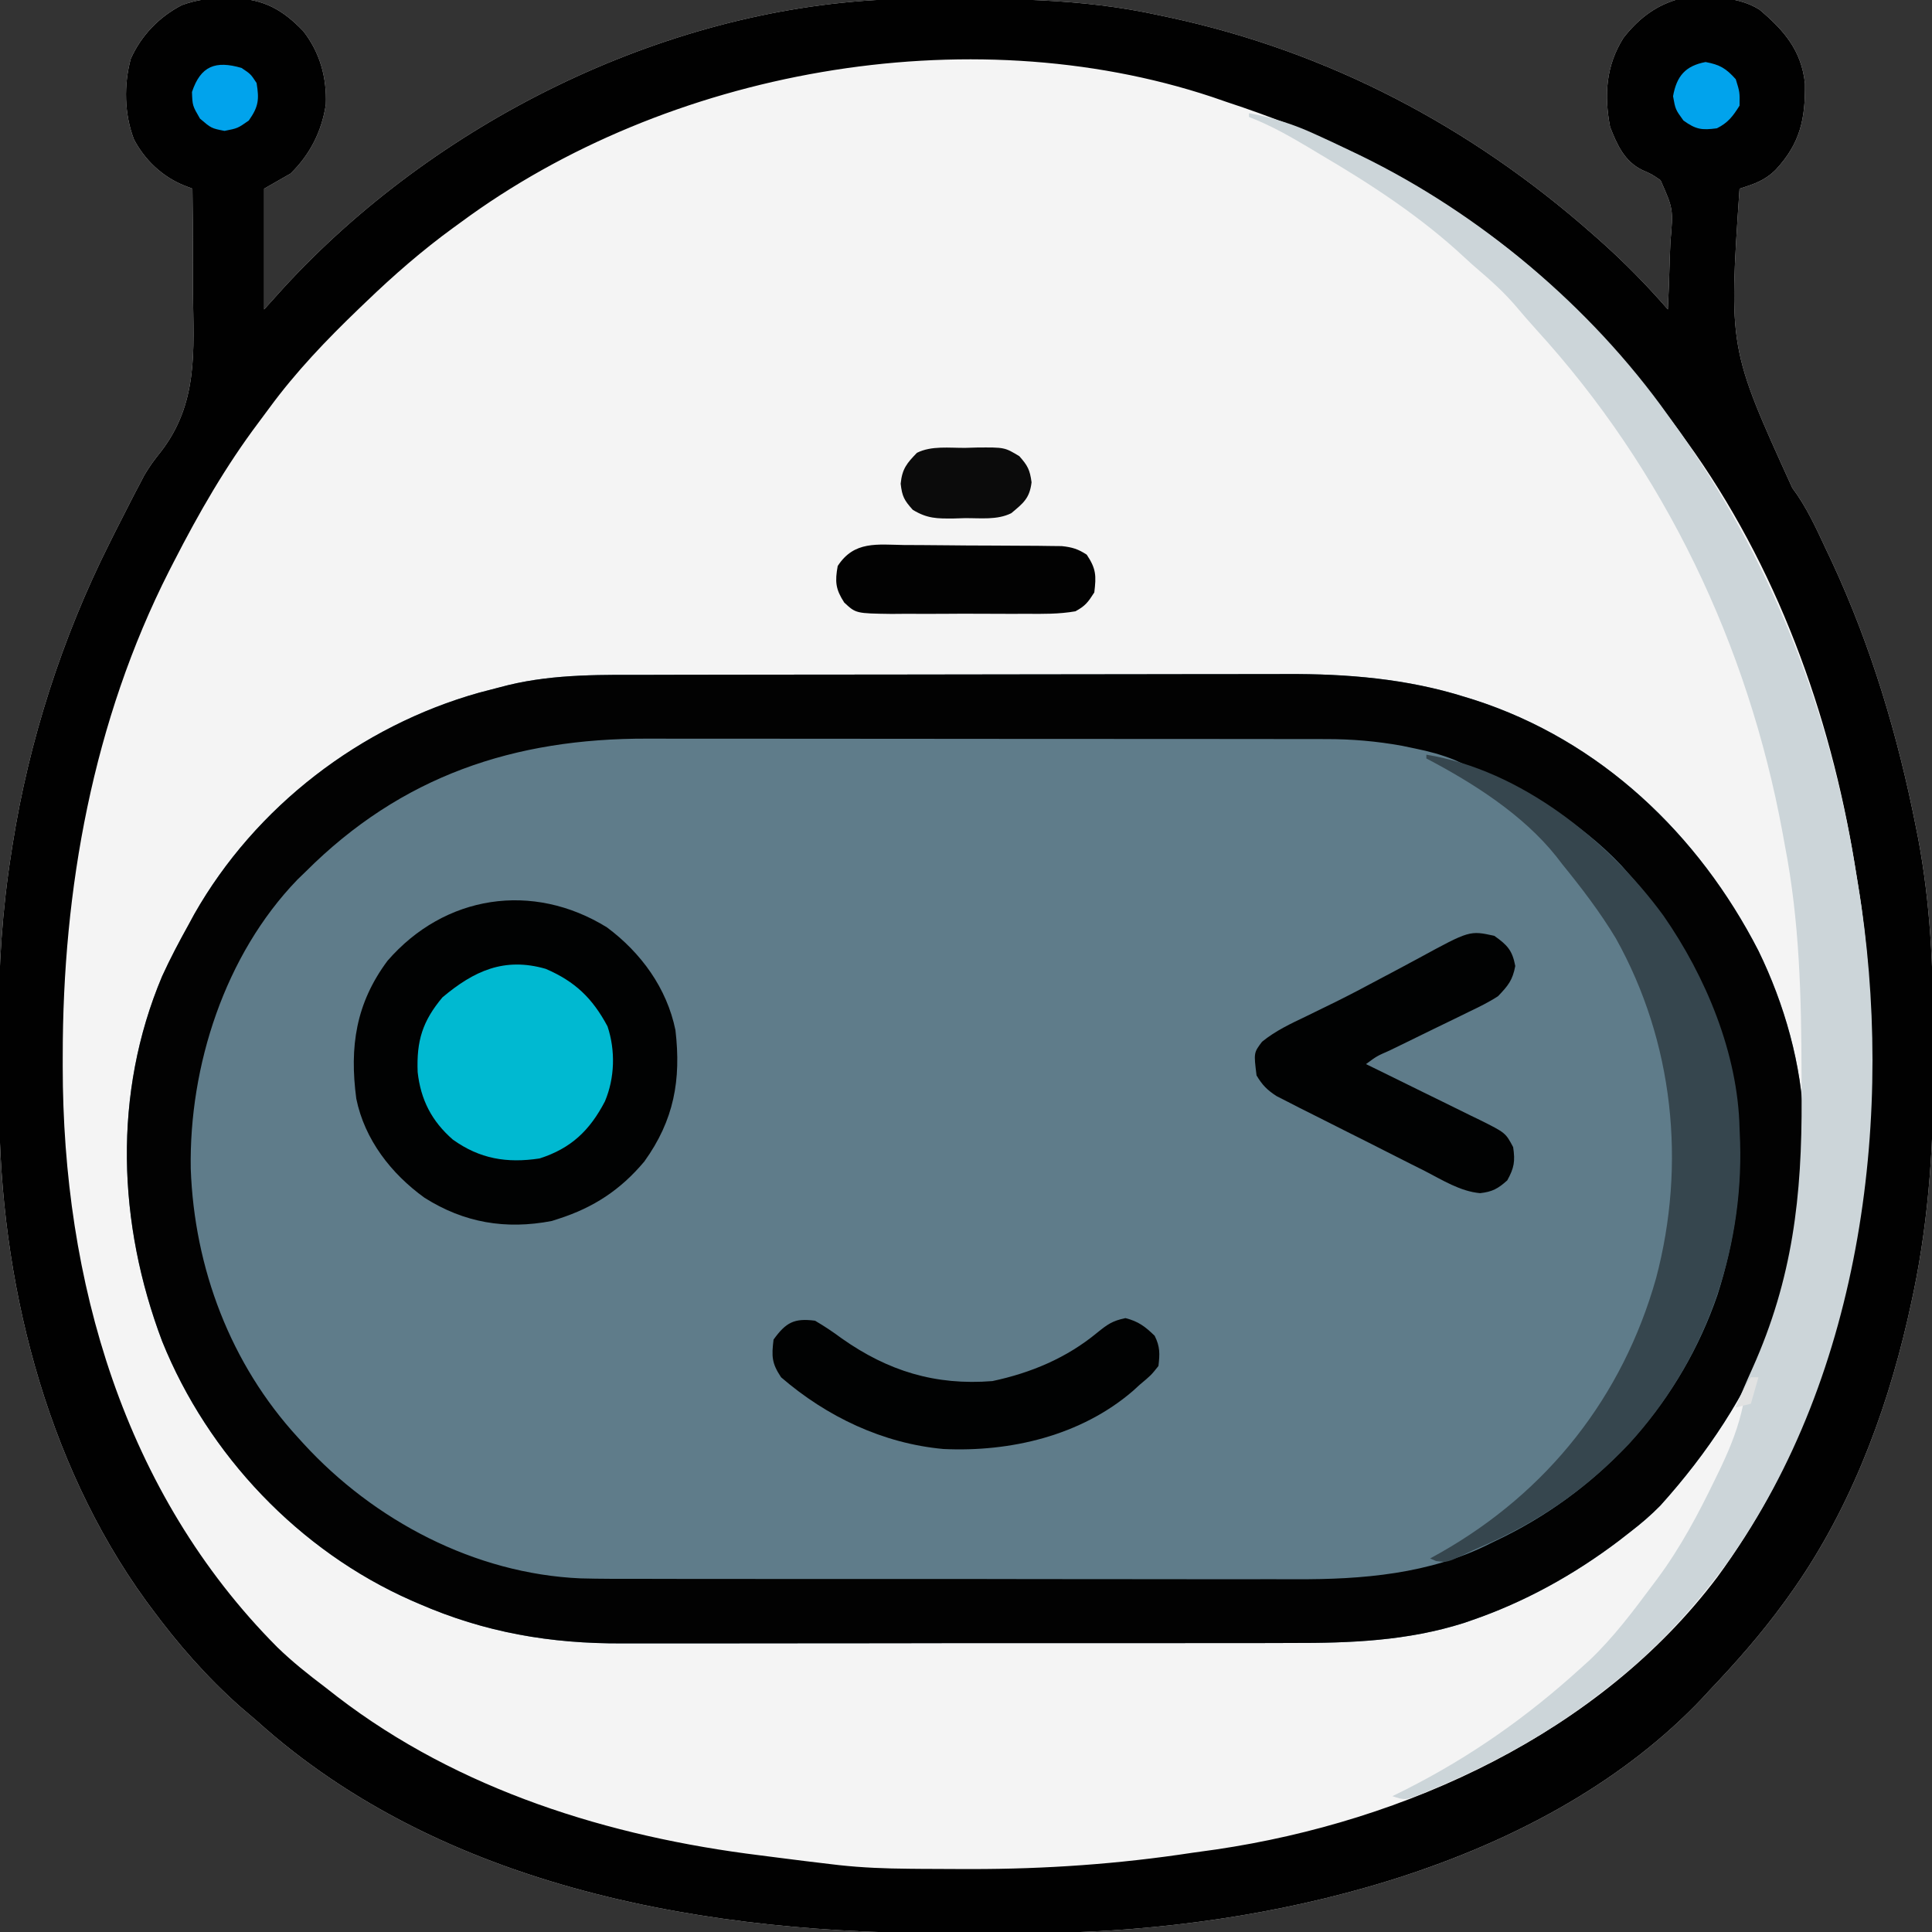 <?xml version="1.0" encoding="UTF-8"?>
<svg version="1.1" xmlns="http://www.w3.org/2000/svg" width="512" height="512">
<rect width="100%" height="100%" fill="#333333" stroke="none"/>
<path d="M0 0 C0.701 0.006 1.402 0.011 2.125 0.017 C10.107 0.292 15.075 3.101 20.5 8.75 C24.911 14.41 26.751 21.034 26.477 28.172 C25.397 35.322 22.263 41.481 17.125 46.5 C14.815 47.82 12.505 49.14 10.125 50.5 C10.125 61.06 10.125 71.62 10.125 82.5 C11.837 80.603 13.549 78.705 15.312 76.75 C55.295 33.235 115.158 3.137 174.588 0.386 C177.244 0.32 179.898 0.284 182.555 0.262 C183.535 0.252 184.515 0.242 185.524 0.232 C206.371 0.067 226.668 -0 247.125 4.5 C248.138 4.714 249.15 4.929 250.194 5.149 C292.301 14.242 329.937 34.083 362.125 62.5 C362.653 62.964 363.18 63.429 363.724 63.907 C370.334 69.758 376.324 75.839 382.125 82.5 C382.348 78.053 382.511 73.609 382.619 69.158 C382.664 67.646 382.726 66.135 382.804 64.625 C383.566 55.873 383.566 55.873 380.185 48.259 C377.837 46.652 377.837 46.652 375.361 45.573 C370.625 43.301 368.64 38.825 366.812 34.125 C365.216 25.705 365.698 17.971 370.344 10.555 C374.022 5.834 378.38 2.296 384.125 0.5 C391.454 -0.346 399.885 -1.023 406.383 3.035 C412.939 8.548 417.518 13.874 418.461 22.613 C418.576 32 417.212 38.46 410.75 45.438 C407.841 48.354 405.018 49.266 401.125 50.5 C398.256 92.79 398.256 92.79 415.093 129.796 C418.838 134.779 421.367 140.374 424 146 C424.533 147.125 425.066 148.251 425.615 149.41 C436.046 171.898 443.093 195.468 447.875 219.75 C448.074 220.754 448.273 221.758 448.478 222.793 C451.706 240.005 452.472 256.871 452.441 274.355 C452.438 277.966 452.461 281.577 452.486 285.188 C452.543 305.863 450.986 326.414 446.438 346.625 C446.053 348.356 446.053 348.356 445.661 350.122 C439.671 376.112 429.812 401.75 414.125 423.5 C413.736 424.04 413.348 424.58 412.947 425.136 C406.903 433.452 400.204 441.057 393.125 448.5 C392.255 449.449 392.255 449.449 391.367 450.418 C350.311 493.847 281.44 510.749 223.783 512.608 C220.304 512.663 216.827 512.691 213.348 512.703 C212.061 512.709 210.774 512.715 209.449 512.72 C206.734 512.731 204.018 512.737 201.303 512.74 C198.59 512.745 195.877 512.758 193.163 512.781 C128.483 513.287 57.696 501.235 8.125 456.5 C6.709 455.29 5.293 454.082 3.875 452.875 C-5.138 444.878 -12.737 436.173 -19.875 426.5 C-20.511 425.638 -20.511 425.638 -21.161 424.759 C-48.063 387.733 -59.902 339.295 -60.078 294.02 C-60.084 292.849 -60.09 291.679 -60.095 290.473 C-60.105 288.003 -60.111 285.533 -60.115 283.063 C-60.125 279.368 -60.156 275.673 -60.188 271.979 C-60.257 256.589 -59.282 241.701 -56.875 226.5 C-56.766 225.795 -56.657 225.091 -56.545 224.365 C-52.215 196.829 -43.385 169.407 -30.875 144.5 C-30.447 143.64 -30.019 142.78 -29.579 141.895 C-28.214 139.171 -26.832 136.458 -25.438 133.75 C-25.031 132.959 -24.625 132.168 -24.207 131.353 C-23.581 130.165 -23.581 130.165 -22.941 128.953 C-22.493 128.095 -22.044 127.236 -21.582 126.352 C-20.253 124.131 -18.961 122.321 -17.34 120.336 C-7.341 107.492 -8.525 93.658 -8.75 78 C-8.758 75.327 -8.749 72.654 -8.742 69.98 C-8.734 63.486 -8.782 56.994 -8.875 50.5 C-9.657 50.199 -10.438 49.898 -11.244 49.588 C-16.927 47.238 -21.522 42.88 -24.375 37.438 C-26.938 30.756 -27.085 22.955 -25.215 16.07 C-22.419 9.849 -17.657 4.933 -11.637 1.832 C-7.66 0.424 -4.172 -0.04 0 0 Z " fill="#F4F4F4" transform="translate(59.875,-0.5)"/>
<path d="M0 0 C2 -0.005 4.001 -0.01 6.001 -0.015 C11.411 -0.028 16.82 -0.035 22.23 -0.039 C25.618 -0.042 29.007 -0.046 32.396 -0.051 C43.025 -0.064 53.654 -0.074 64.283 -0.078 C76.504 -0.082 88.724 -0.1 100.944 -0.129 C110.423 -0.15 119.902 -0.16 129.381 -0.162 C135.028 -0.163 140.674 -0.169 146.32 -0.187 C151.638 -0.203 156.957 -0.205 162.276 -0.196 C164.213 -0.196 166.15 -0.2 168.086 -0.21 C184.111 -0.288 199.956 1.015 215.33 5.849 C216.15 6.101 216.971 6.354 217.816 6.615 C251.3 17.4 277.304 42.254 293.154 73.133 C300.037 87.25 304.668 103.44 305.143 119.161 C305.174 119.915 305.205 120.668 305.237 121.444 C306.68 159.713 292.515 192.016 267.143 220.161 C264.623 222.73 261.996 224.972 259.143 227.161 C258.173 227.917 257.204 228.672 256.205 229.45 C244.304 238.468 231.161 245.759 217.018 250.599 C216.054 250.933 216.054 250.933 215.071 251.273 C200.106 256.018 185.06 256.604 169.502 256.565 C167.383 256.571 165.264 256.578 163.144 256.586 C157.437 256.604 151.731 256.603 146.024 256.597 C141.238 256.594 136.452 256.6 131.667 256.606 C120.366 256.62 109.065 256.619 97.764 256.607 C86.153 256.596 74.542 256.61 62.93 256.637 C52.916 256.659 42.902 256.665 32.888 256.659 C26.927 256.656 20.966 256.658 15.005 256.676 C9.395 256.691 3.786 256.687 -1.824 256.668 C-3.867 256.665 -5.91 256.668 -7.953 256.678 C-27.014 256.769 -44.34 253.796 -61.857 246.161 C-62.513 245.878 -63.169 245.595 -63.844 245.303 C-93.598 232.165 -117.72 206.767 -129.878 176.63 C-141.669 145.431 -143.021 111.012 -129.894 79.875 C-127.758 75.184 -125.36 70.666 -122.857 66.161 C-122.365 65.252 -121.873 64.344 -121.365 63.407 C-105.177 34.918 -77.326 13.544 -45.85 4.716 C-44.104 4.253 -42.357 3.797 -40.607 3.349 C-39.804 3.141 -39.001 2.934 -38.173 2.721 C-25.607 -0.32 -12.842 0.007 0 0 Z " fill="#5F7C8A" transform="translate(172.857,178.839)"/>
<path d="M0 0 C0.701 0.006 1.402 0.011 2.125 0.017 C10.107 0.292 15.075 3.101 20.5 8.75 C24.911 14.41 26.751 21.034 26.477 28.172 C25.397 35.322 22.263 41.481 17.125 46.5 C14.815 47.82 12.505 49.14 10.125 50.5 C10.125 61.06 10.125 71.62 10.125 82.5 C11.837 80.603 13.549 78.705 15.312 76.75 C55.295 33.235 115.158 3.137 174.588 0.386 C177.244 0.32 179.898 0.284 182.555 0.262 C183.535 0.252 184.515 0.242 185.524 0.232 C206.371 0.067 226.668 -0 247.125 4.5 C248.138 4.714 249.15 4.929 250.194 5.149 C292.301 14.242 329.937 34.083 362.125 62.5 C362.653 62.964 363.18 63.429 363.724 63.907 C370.334 69.758 376.324 75.839 382.125 82.5 C382.348 78.053 382.511 73.609 382.619 69.158 C382.664 67.646 382.726 66.135 382.804 64.625 C383.566 55.873 383.566 55.873 380.185 48.259 C377.837 46.652 377.837 46.652 375.361 45.573 C370.625 43.301 368.64 38.825 366.812 34.125 C365.216 25.705 365.698 17.971 370.344 10.555 C374.022 5.834 378.38 2.296 384.125 0.5 C391.454 -0.346 399.885 -1.023 406.383 3.035 C412.939 8.548 417.518 13.874 418.461 22.613 C418.576 32 417.212 38.46 410.75 45.438 C407.841 48.354 405.018 49.266 401.125 50.5 C398.256 92.79 398.256 92.79 415.093 129.796 C418.838 134.779 421.367 140.374 424 146 C424.533 147.125 425.066 148.251 425.615 149.41 C436.046 171.898 443.093 195.468 447.875 219.75 C448.074 220.754 448.273 221.758 448.478 222.793 C451.706 240.005 452.472 256.871 452.441 274.355 C452.438 277.966 452.461 281.577 452.486 285.188 C452.543 305.863 450.986 326.414 446.438 346.625 C446.053 348.356 446.053 348.356 445.661 350.122 C439.671 376.112 429.812 401.75 414.125 423.5 C413.736 424.04 413.348 424.58 412.947 425.136 C406.903 433.452 400.204 441.057 393.125 448.5 C392.255 449.449 392.255 449.449 391.367 450.418 C350.311 493.847 281.44 510.749 223.783 512.608 C220.304 512.663 216.827 512.691 213.348 512.703 C212.061 512.709 210.774 512.715 209.449 512.72 C206.734 512.731 204.018 512.737 201.303 512.74 C198.59 512.745 195.877 512.758 193.163 512.781 C128.483 513.287 57.696 501.235 8.125 456.5 C6.709 455.29 5.293 454.082 3.875 452.875 C-5.138 444.878 -12.737 436.173 -19.875 426.5 C-20.511 425.638 -20.511 425.638 -21.161 424.759 C-48.063 387.733 -59.902 339.295 -60.078 294.02 C-60.084 292.849 -60.09 291.679 -60.095 290.473 C-60.105 288.003 -60.111 285.533 -60.115 283.063 C-60.125 279.368 -60.156 275.673 -60.188 271.979 C-60.257 256.589 -59.282 241.701 -56.875 226.5 C-56.766 225.795 -56.657 225.091 -56.545 224.365 C-52.215 196.829 -43.385 169.407 -30.875 144.5 C-30.447 143.64 -30.019 142.78 -29.579 141.895 C-28.214 139.171 -26.832 136.458 -25.438 133.75 C-25.031 132.959 -24.625 132.168 -24.207 131.353 C-23.581 130.165 -23.581 130.165 -22.941 128.953 C-22.493 128.095 -22.044 127.236 -21.582 126.352 C-20.253 124.131 -18.961 122.321 -17.34 120.336 C-7.341 107.492 -8.525 93.658 -8.75 78 C-8.758 75.327 -8.749 72.654 -8.742 69.98 C-8.734 63.486 -8.782 56.994 -8.875 50.5 C-9.657 50.199 -10.438 49.898 -11.244 49.588 C-16.927 47.238 -21.522 42.88 -24.375 37.438 C-26.938 30.756 -27.085 22.955 -25.215 16.07 C-22.419 9.849 -17.657 4.933 -11.637 1.832 C-7.66 0.424 -4.172 -0.04 0 0 Z M62.125 59.5 C61.528 59.933 60.932 60.365 60.317 60.811 C52.075 66.807 44.463 73.438 37.125 80.5 C36.182 81.402 36.182 81.402 35.221 82.322 C26.606 90.605 18.533 99.027 11.462 108.675 C10.546 109.925 9.622 111.169 8.69 112.407 C-0.104 124.102 -7.212 136.487 -13.875 149.5 C-14.262 150.253 -14.648 151.006 -15.047 151.781 C-35.229 191.56 -43.271 236.085 -43.25 280.375 C-43.252 281.289 -43.253 282.203 -43.255 283.145 C-43.243 339.83 -27.107 396.101 13.587 437.006 C17.523 440.831 21.75 444.197 26.125 447.5 C27.254 448.38 28.383 449.26 29.512 450.141 C61.77 474.921 101.625 487.263 141.562 492.188 C143.231 492.401 144.9 492.615 146.568 492.83 C151.085 493.407 155.602 493.978 160.125 494.5 C160.911 494.592 161.697 494.684 162.507 494.779 C168.688 495.456 174.811 495.689 181.027 495.738 C182.051 495.748 183.074 495.758 184.129 495.768 C187.44 495.793 190.751 495.805 194.062 495.812 C195.196 495.815 196.33 495.818 197.498 495.82 C217.33 495.825 236.536 494.489 256.125 491.5 C258.224 491.208 260.323 490.916 262.422 490.625 C312.66 483.201 364.061 459.765 395.219 418.465 C415.694 390.552 426.83 359.499 432.125 325.5 C432.277 324.563 432.43 323.627 432.587 322.662 C437.221 293.297 437.153 261.785 432.125 232.5 C431.959 231.472 431.792 230.443 431.621 229.384 C425.098 189.556 410.895 150.378 387.125 117.5 C386.388 116.47 385.65 115.44 384.891 114.379 C382.687 111.375 380.428 108.428 378.125 105.5 C376.984 104.05 376.984 104.05 375.82 102.57 C363.369 87.327 349.225 72.882 333.125 61.5 C332.485 61.038 331.845 60.575 331.186 60.099 C310.859 45.504 288.837 35.277 265.125 27.5 C263.886 27.072 262.647 26.644 261.371 26.203 C196.378 4.622 116.77 19.082 62.125 59.5 Z " fill="#010101" transform="translate(59.875,-0.5)"/>
<path d="M0 0 C2 -0.005 4.001 -0.01 6.001 -0.015 C11.411 -0.028 16.82 -0.035 22.23 -0.039 C25.618 -0.042 29.007 -0.046 32.396 -0.051 C43.025 -0.064 53.654 -0.074 64.283 -0.078 C76.504 -0.082 88.724 -0.1 100.944 -0.129 C110.423 -0.15 119.902 -0.16 129.381 -0.162 C135.028 -0.163 140.674 -0.169 146.32 -0.187 C151.638 -0.203 156.957 -0.205 162.276 -0.196 C164.213 -0.196 166.15 -0.2 168.086 -0.21 C184.111 -0.288 199.956 1.015 215.33 5.849 C216.15 6.101 216.971 6.354 217.816 6.615 C251.3 17.4 277.304 42.254 293.154 73.133 C300.037 87.25 304.668 103.44 305.143 119.161 C305.174 119.915 305.205 120.668 305.237 121.444 C306.68 159.713 292.515 192.016 267.143 220.161 C264.623 222.73 261.996 224.972 259.143 227.161 C258.173 227.917 257.204 228.672 256.205 229.45 C244.304 238.468 231.161 245.759 217.018 250.599 C216.054 250.933 216.054 250.933 215.071 251.273 C200.106 256.018 185.06 256.604 169.502 256.565 C167.383 256.571 165.264 256.578 163.144 256.586 C157.437 256.604 151.731 256.603 146.024 256.597 C141.238 256.594 136.452 256.6 131.667 256.606 C120.366 256.62 109.065 256.619 97.764 256.607 C86.153 256.596 74.542 256.61 62.93 256.637 C52.916 256.659 42.902 256.665 32.888 256.659 C26.927 256.656 20.966 256.658 15.005 256.676 C9.395 256.691 3.786 256.687 -1.824 256.668 C-3.867 256.665 -5.91 256.668 -7.953 256.678 C-27.014 256.769 -44.34 253.796 -61.857 246.161 C-62.513 245.878 -63.169 245.595 -63.844 245.303 C-93.598 232.165 -117.72 206.767 -129.878 176.63 C-141.669 145.431 -143.021 111.012 -129.894 79.875 C-127.758 75.184 -125.36 70.666 -122.857 66.161 C-122.365 65.252 -121.873 64.344 -121.365 63.407 C-105.177 34.918 -77.326 13.544 -45.85 4.716 C-44.104 4.253 -42.357 3.797 -40.607 3.349 C-39.804 3.141 -39.001 2.934 -38.173 2.721 C-25.607 -0.32 -12.842 0.007 0 0 Z M-91.857 52.161 C-92.583 52.864 -93.309 53.566 -94.057 54.29 C-113.265 74.2 -122.766 103.664 -122.308 130.896 C-121.359 157.215 -111.791 182.654 -93.857 202.161 C-93.389 202.678 -92.92 203.194 -92.437 203.727 C-73.711 224.149 -47.046 238.204 -19.056 239.445 C-13.645 239.592 -8.234 239.579 -2.822 239.565 C-0.755 239.571 1.312 239.578 3.379 239.586 C8.947 239.604 14.516 239.603 20.084 239.597 C24.755 239.594 29.427 239.6 34.098 239.606 C45.132 239.62 56.166 239.619 67.199 239.607 C78.53 239.596 89.859 239.61 101.189 239.637 C110.964 239.659 120.739 239.665 130.513 239.659 C136.331 239.656 142.147 239.658 147.965 239.676 C153.442 239.691 158.919 239.687 164.397 239.668 C166.389 239.665 168.381 239.668 170.374 239.678 C188.091 239.765 206.111 238.318 222.143 230.161 C223.33 229.585 224.517 229.009 225.74 228.415 C252.356 215.158 272.681 192.43 282.323 164.206 C291.617 135.084 290.098 104.821 276.018 77.474 C271.269 68.567 265.832 60.704 259.143 53.161 C258.428 52.348 257.714 51.534 256.979 50.696 C245.442 38.404 231.432 30.801 216.143 24.161 C214.945 23.617 213.748 23.073 212.514 22.513 C209.081 21.137 205.824 20.277 202.205 19.536 C201.062 19.296 199.918 19.057 198.74 18.81 C191.919 17.58 185.375 17.013 178.461 17.027 C177.623 17.025 176.786 17.023 175.923 17.021 C173.136 17.014 170.349 17.015 167.562 17.016 C165.556 17.013 163.55 17.009 161.543 17.006 C156.105 16.997 150.666 16.995 145.228 16.994 C141.825 16.993 138.421 16.991 135.018 16.988 C123.129 16.979 111.24 16.975 99.35 16.976 C88.295 16.976 77.24 16.966 66.185 16.95 C56.673 16.937 47.161 16.932 37.649 16.932 C31.978 16.933 26.306 16.93 20.634 16.919 C15.293 16.909 9.953 16.909 4.612 16.917 C2.662 16.918 0.712 16.915 -1.238 16.909 C-36.671 16.806 -66.494 26.816 -91.857 52.161 Z " fill="#020202" transform="translate(172.857,178.839)"/>
<path d="M0 0 C6.172 1.159 11.675 2.877 17.375 5.5 C18.145 5.851 18.916 6.202 19.709 6.564 C22.149 7.691 24.576 8.84 27 10 C28.166 10.557 28.166 10.557 29.355 11.126 C61.169 26.567 90.476 51.154 111 80 C111.446 80.618 111.892 81.235 112.352 81.872 C138.21 117.833 154.176 158.307 161 202 C161.151 202.898 161.302 203.797 161.458 204.722 C171.323 264.501 162.536 334.134 126.738 384.105 C117.358 396.841 106.692 408.512 94 418 C93.004 418.773 92.007 419.547 90.98 420.344 C77.994 430.202 63.326 438.017 48.312 444.312 C47.262 444.757 47.262 444.757 46.19 445.21 C41.382 447.127 41.382 447.127 38 446 C39.174 445.417 40.349 444.835 41.559 444.234 C58.739 435.551 73.773 424.945 88 412 C88.745 411.327 89.49 410.654 90.258 409.961 C96.574 403.952 101.813 396.98 107 390 C107.42 389.44 107.841 388.88 108.274 388.303 C114.371 380.064 119.04 371.282 123.5 362.062 C124.275 360.463 124.275 360.463 125.066 358.831 C127.69 353.265 129.78 348.036 131 342 C130.34 342.33 129.68 342.66 129 343 C130.364 339.494 131.862 336.063 133.411 332.635 C144.088 308.827 146.565 287.002 146.447 261.074 C146.437 258.917 146.433 256.76 146.428 254.603 C146.374 234.164 145.913 214.133 142 194 C141.694 192.317 141.694 192.317 141.383 190.599 C132.238 141.013 110.138 94.603 76.121 57.344 C74.182 55.201 72.307 53.017 70.438 50.812 C67.54 47.489 64.429 44.601 61.062 41.758 C59.723 40.616 58.409 39.446 57.125 38.242 C45.732 27.606 32.411 18.864 19 11 C17.938 10.362 16.876 9.724 15.781 9.066 C10.631 6.001 5.595 3.162 0 1 C0 0.67 0 0.34 0 0 Z " fill="#CCD5D9" transform="translate(331,30)"/>
<path d="M0 0 C9.036 6.719 15.875 16.105 18.152 27.238 C19.691 40.426 17.779 51.108 9.902 62.051 C3.602 69.562 -3.537 74.247 -12.848 77.238 C-13.439 77.429 -14.031 77.62 -14.641 77.816 C-26.844 80.149 -37.86 78.292 -48.336 71.664 C-57.198 65.275 -64.209 56.255 -66.426 45.41 C-68.255 31.654 -66.55 20.146 -58.16 8.863 C-43.007 -8.617 -19.679 -12.175 0 0 Z " fill="#010202" transform="translate(160.848,245.762)"/>
<path d="M0 0 C25.02 4.075 48.246 22.708 62.831 42.656 C74.041 58.769 82.556 79.147 83 99 C83.05 100.247 83.101 101.493 83.152 102.777 C83.997 132.093 73.575 160.946 53.742 182.633 C42.082 194.929 29.47 203.48 13.93 210.16 C12.636 210.723 11.353 211.311 10.082 211.922 C5.52 214.067 5.52 214.067 2.562 213.688 C1.789 213.347 1.789 213.347 1 213 C1.92 212.49 2.841 211.979 3.789 211.453 C32.182 195.307 51.997 170.2 60.875 138.75 C68.884 108.516 65.55 76.085 50.188 48.625 C45.987 41.651 41.124 35.308 36 29 C35.217 27.985 35.217 27.985 34.418 26.949 C25.592 15.885 12.419 7.509 0 1 C0 0.67 0 0.34 0 0 Z " fill="#36464E" transform="translate(378,200)"/>
<path d="M0 0 C3.447 2.441 4.781 3.83 5.562 8 C4.849 11.804 3.672 13.196 1 16 C-1.49 17.624 -4.112 18.895 -6.793 20.172 C-7.54 20.54 -8.286 20.908 -9.055 21.287 C-11.427 22.453 -13.807 23.602 -16.188 24.75 C-18.577 25.916 -20.965 27.085 -23.352 28.256 C-24.835 28.982 -26.319 29.704 -27.805 30.423 C-31.126 31.875 -31.126 31.875 -34 34 C-32.925 34.524 -31.85 35.049 -30.743 35.589 C-26.752 37.539 -22.767 39.503 -18.784 41.471 C-17.06 42.32 -15.335 43.166 -13.607 44.008 C-11.123 45.22 -8.645 46.444 -6.168 47.672 C-5.396 48.045 -4.624 48.418 -3.829 48.802 C2.984 52.207 2.984 52.207 5 56 C5.557 59.741 5.281 61.494 3.438 64.812 C0.997 67.003 -0.516 67.839 -3.762 68.201 C-9.029 67.728 -13.761 64.709 -18.391 62.332 C-19.583 61.734 -20.777 61.136 -21.971 60.54 C-24.465 59.291 -26.952 58.03 -29.435 56.76 C-32.612 55.134 -35.8 53.534 -38.994 51.941 C-42.048 50.416 -45.094 48.874 -48.141 47.332 C-49.856 46.472 -49.856 46.472 -51.607 45.595 C-52.665 45.052 -53.723 44.508 -54.813 43.948 C-55.745 43.475 -56.677 43.001 -57.636 42.513 C-60.155 40.901 -61.483 39.564 -63 37 C-63.751 30.995 -63.751 30.995 -61.547 28.074 C-57.945 25.141 -53.989 23.309 -49.812 21.312 C-48.003 20.429 -46.194 19.543 -44.387 18.656 C-43.481 18.213 -42.575 17.769 -41.642 17.312 C-37.763 15.386 -33.943 13.356 -30.125 11.312 C-28.744 10.58 -27.362 9.849 -25.98 9.117 C-23.994 8.064 -22.012 7.006 -20.038 5.931 C-6.53 -1.425 -6.53 -1.425 0 0 Z " fill="#010202" transform="translate(396,248)"/>
<path d="M0 0 C7.795 3.346 12.408 7.802 16.383 15.246 C18.511 21.631 18.315 28.91 15.695 35.121 C11.665 42.848 6.726 47.571 -1.617 50.246 C-10.269 51.561 -17.464 50.378 -24.617 45.246 C-30.207 40.367 -33.131 34.695 -33.934 27.352 C-34.257 19.068 -32.651 13.87 -27.367 7.559 C-19.047 0.562 -11.003 -3.169 0 0 Z " fill="#00B9D1" transform="translate(144.617,256.754)"/>
<path d="M0 0 C2.512 1.482 4.738 2.958 7.062 4.688 C19.318 13.336 31.891 17.211 47 16 C57.242 13.824 66.672 9.865 74.75 3.188 C77.494 0.975 78.741 0.055 82.25 -0.688 C85.667 0.167 87.488 1.56 90 4 C91.444 6.889 91.377 8.796 91 12 C89.062 14.438 89.062 14.438 86 17 C85.415 17.535 84.83 18.07 84.227 18.621 C70.447 30.474 51.787 34.842 34 34 C17.971 32.529 3.143 25.478 -9 15 C-11.5 11.25 -11.536 9.441 -11 5 C-7.704 0.444 -5.535 -0.716 0 0 Z " fill="#010202" transform="translate(216,350)"/>
<path d="M0 0 C1.873 0.003 1.873 0.003 3.784 0.007 C6.421 0.017 9.057 0.036 11.694 0.072 C15.069 0.117 18.443 0.132 21.818 0.135 C25.046 0.141 28.273 0.164 31.5 0.188 C32.71 0.193 33.921 0.198 35.168 0.204 C36.293 0.22 37.418 0.236 38.576 0.252 C40.059 0.268 40.059 0.268 41.572 0.284 C44.301 0.571 45.902 1.056 48.184 2.559 C50.684 6.309 50.72 8.117 50.184 12.559 C48.526 15.154 47.81 16.134 45.184 17.559 C40.855 18.318 36.569 18.259 32.184 18.223 C30.915 18.227 29.647 18.232 28.34 18.237 C25.659 18.241 22.981 18.234 20.301 18.21 C16.874 18.182 13.449 18.198 10.022 18.228 C6.742 18.251 3.463 18.235 0.184 18.223 C-1.044 18.233 -2.271 18.243 -3.535 18.253 C-12.994 18.123 -12.994 18.123 -16.09 15.236 C-18.391 11.667 -18.561 9.728 -17.816 5.559 C-13.465 -1.161 -7.399 -0.12 0 0 Z " fill="#020202" transform="translate(239.816,144.441)"/>
<path d="M0 0 C1.498 -0.044 1.498 -0.044 3.025 -0.088 C10.419 -0.152 10.419 -0.152 14.324 2.207 C16.539 4.71 17.12 5.805 17.562 9.125 C17.065 13.353 15.394 14.641 12.188 17.312 C8.449 19.182 3.989 18.584 -0.125 18.625 C-1.076 18.654 -2.026 18.683 -3.006 18.713 C-7.45 18.753 -10.057 18.774 -13.918 16.418 C-16.182 13.902 -16.75 12.871 -17.125 9.5 C-16.741 5.582 -15.52 4.1 -12.812 1.312 C-8.956 -0.616 -4.242 0.041 0 0 Z " fill="#0B0B0B" transform="translate(255.812,118.688)"/>
<path d="M0 0 C3.805 0.713 5.412 1.679 8 4.562 C9.062 8 9.062 8 9 11.562 C7.234 14.364 5.97 16.078 3 17.562 C-1.013 18.098 -2.539 17.893 -5.875 15.5 C-8 12.562 -8 12.562 -8.625 9.062 C-7.677 3.754 -5.384 1.01 0 0 Z " fill="#01A3EC" transform="translate(452,16.438)"/>
<path d="M0 0 C2.438 1.625 2.438 1.625 4 4 C4.721 8.408 4.52 10.259 1.938 13.938 C-1 16 -1 16 -4.5 16.688 C-8 16 -8 16 -11 13.438 C-13 10 -13 10 -13.125 6.375 C-10.809 -0.574 -6.852 -1.993 0 0 Z " fill="#01A3EC" transform="translate(64,18)"/>
<path d="M0 0 C0.66 0 1.32 0 2 0 C1.34 2.31 0.68 4.62 0 7 C-1.32 7.33 -2.64 7.66 -4 8 C-2.875 5.028 -1.777 2.666 0 0 Z " fill="#E1E2E2" transform="translate(464,365)"/>
</svg>
